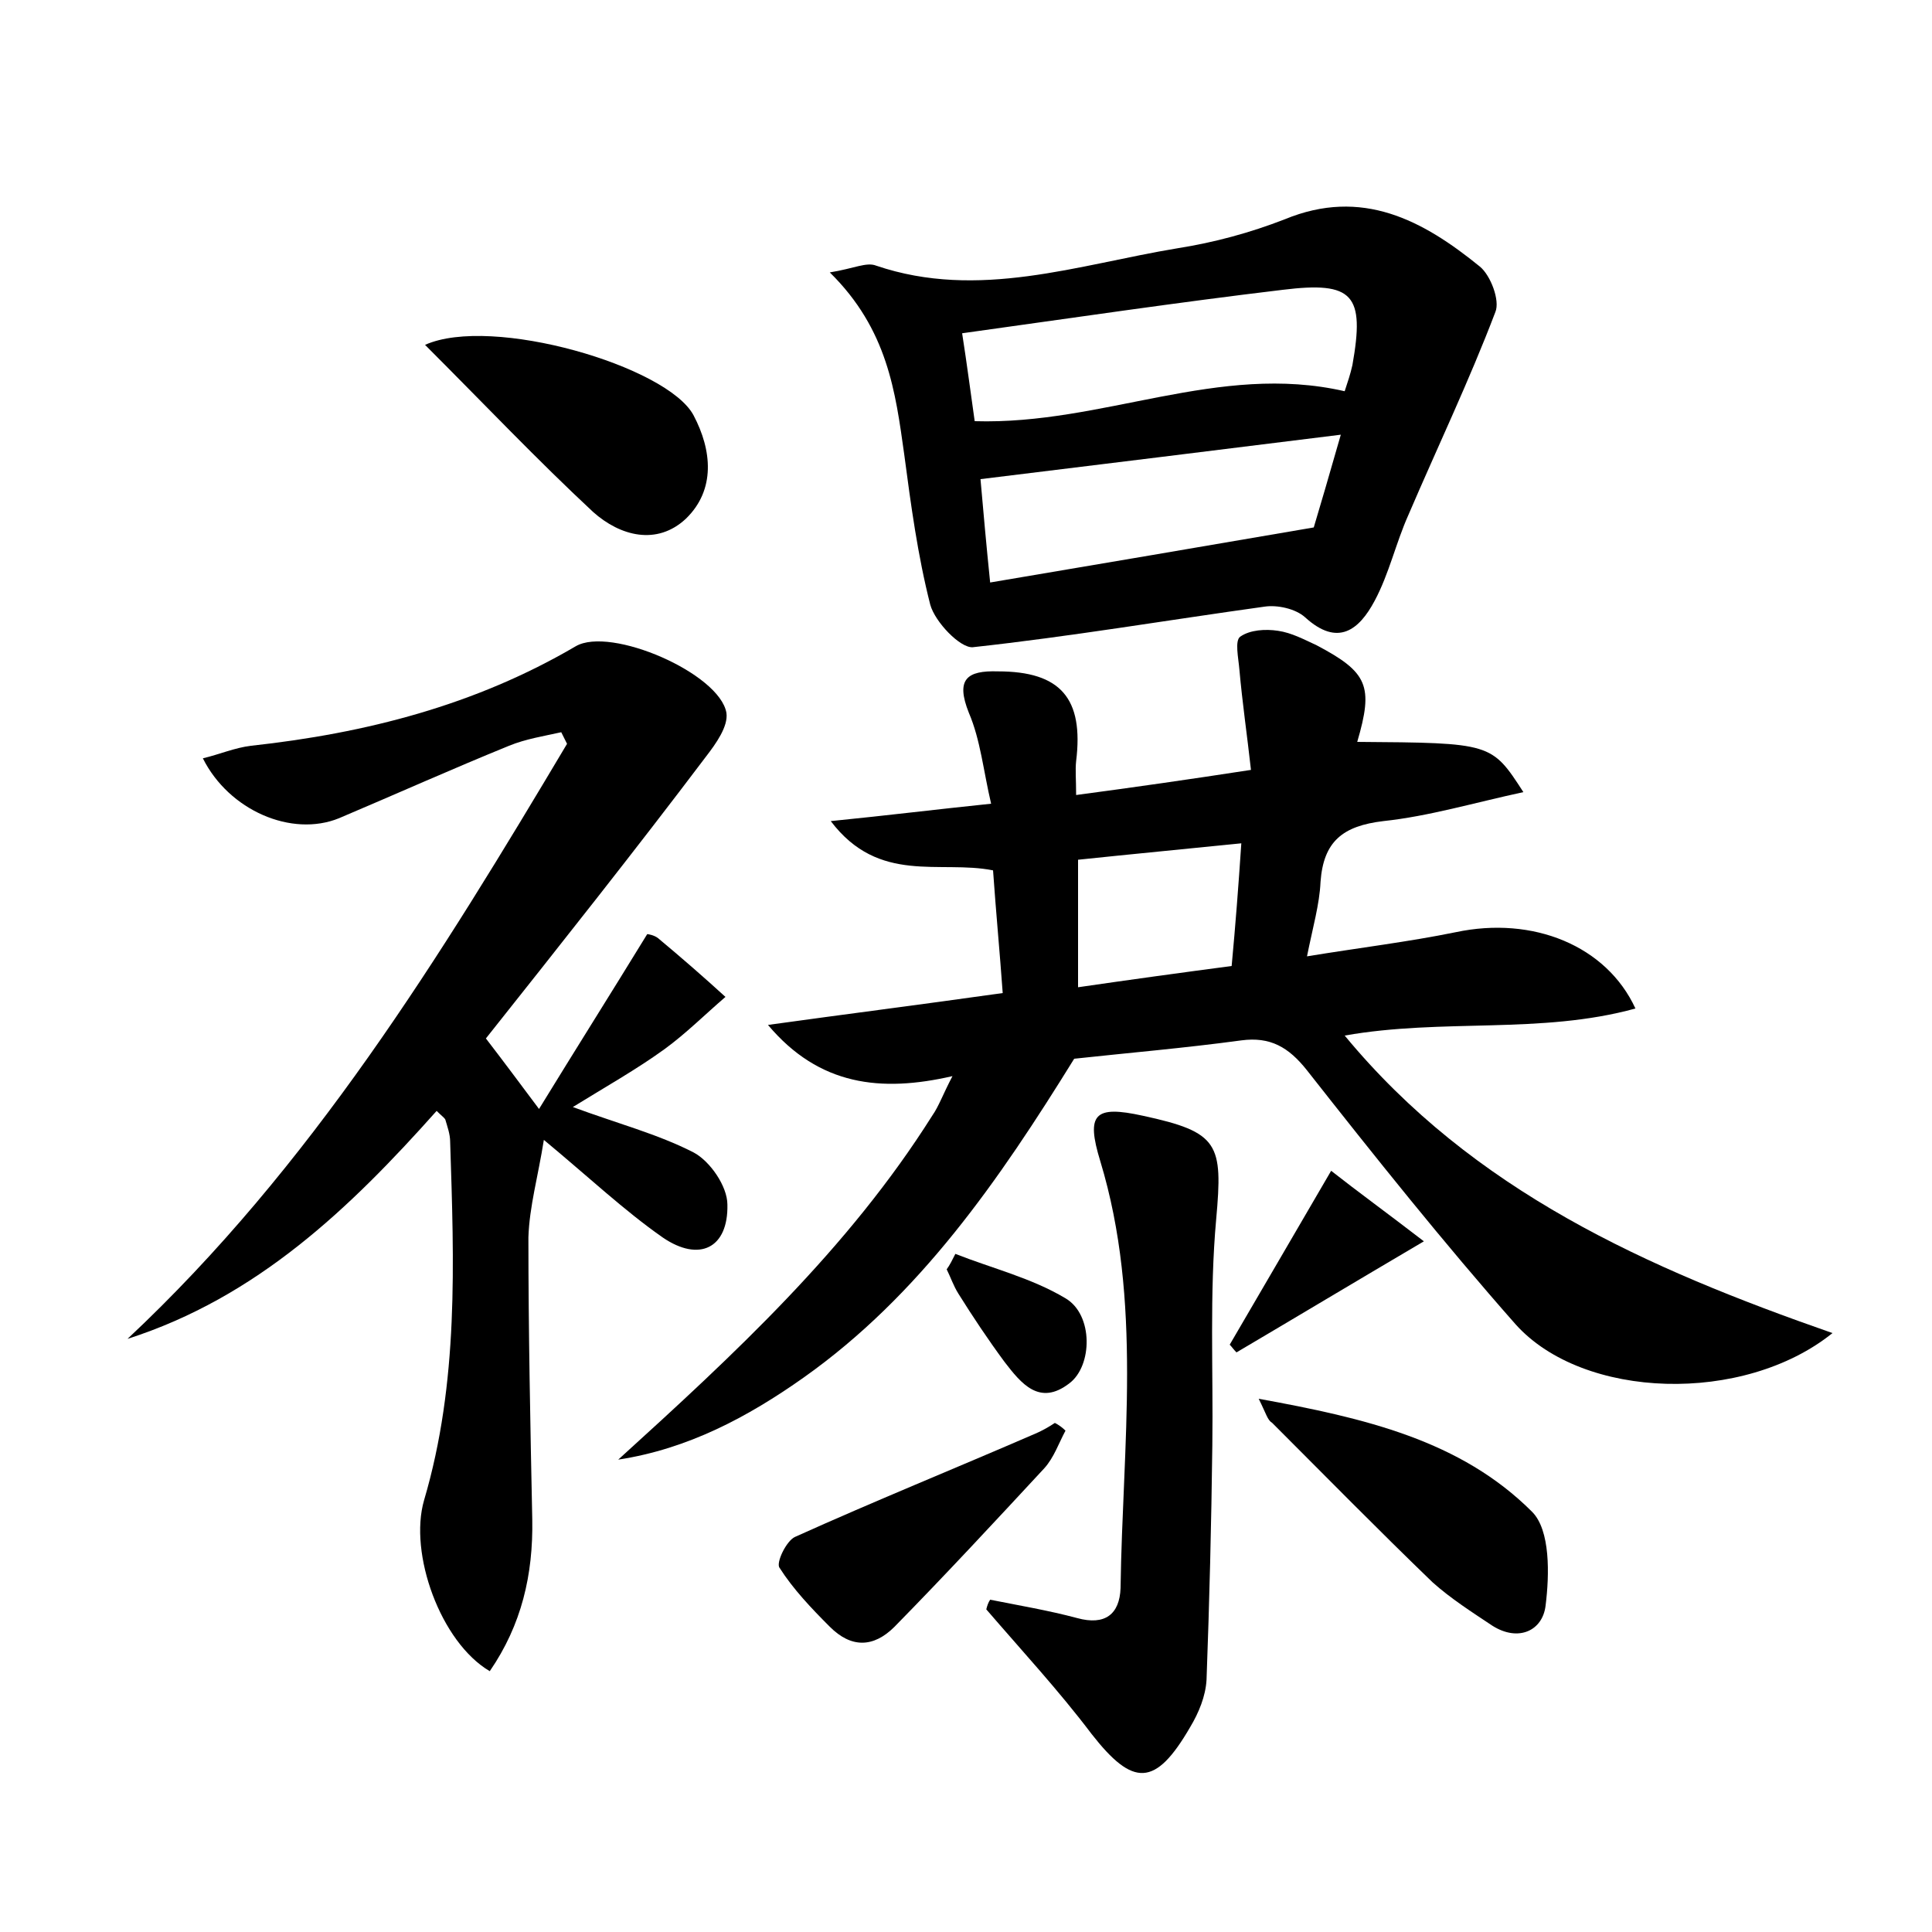 <?xml version="1.0" encoding="utf-8"?>
<!-- Generator: Adobe Illustrator 22.0.0, SVG Export Plug-In . SVG Version: 6.00 Build 0)  -->
<svg version="1.1" id="图层_1" xmlns="http://www.w3.org/2000/svg" xmlns:xlink="http://www.w3.org/1999/xlink" x="0px" y="0px"
	 viewBox="0 0 200 200" style="enable-background:new 0 0 200 200;" xml:space="preserve">
<style type="text/css">
	.st0{fill:#FFFFFF;}
</style>
<g>
	
	<path d="M86,85c6-0.6,10.8-1.2,16.6-1.8c-0.8-3.4-1.1-6.6-2.3-9.4c-1.4-3.5-0.2-4.4,3-4.3c6.5,0,8.9,2.8,8.1,9.3
		c-0.1,0.9,0,1.9,0,3.5c6-0.8,11.6-1.6,18.1-2.6c-0.4-3.6-0.9-7-1.2-10.4c-0.1-1.2-0.5-3,0.1-3.4c1-0.7,2.6-0.8,3.9-0.6
		c1.4,0.2,2.7,0.9,4,1.5c5.3,2.8,5.9,4.2,4.2,10c13.9,0.1,13.9,0.1,17.2,5.2c-5.1,1.1-9.8,2.5-14.5,3c-4.2,0.5-6.2,2.1-6.5,6.3
		c-0.1,2.3-0.8,4.7-1.4,7.7c5.5-0.9,10.5-1.5,15.4-2.5c8-1.7,15.6,1.4,18.6,7.9c-9.8,2.7-19.9,1-30.1,2.8
		c13.3,16.1,31.3,24.1,50.5,30.8c-9.2,7.4-25.8,6.9-32.8-0.9c-7.5-8.5-14.6-17.4-21.6-26.3c-1.9-2.4-3.8-3.5-6.8-3.1
		c-5.9,0.8-11.8,1.3-17.3,1.9c-7.8,12.6-16,24.5-28,33c-5.8,4.1-12,7.4-19.2,8.5c12-10.9,23.8-21.8,32.5-35.6c0.7-1,1.1-2.2,2.1-4.1
		c-7.4,1.7-13.8,1-19.1-5.3c7.9-1.1,15.8-2.1,24.3-3.3c-0.3-4.2-0.7-8.4-1-12.7C97.3,89,91,91.6,86,85z M111.6,89
		c0,4.7,0,8.8,0,13.2c5.5-0.8,10.6-1.5,15.9-2.2c0.4-4.3,0.7-8.2,1-12.7C122.6,87.9,117.3,88.4,111.6,89z"/>
	<path d="M50.3,107.5c2,2.6,3.4,4.5,5.5,7.3c3.8-6.2,7.4-11.9,11.2-18.1c0.1,0,0.7,0.1,1.1,0.4c2.4,2,4.7,4,7,6.1
		c-2.1,1.8-4.1,3.8-6.3,5.4c-2.9,2.1-6.1,3.9-9.5,6c4.6,1.7,8.8,2.8,12.5,4.7c1.7,0.9,3.5,3.5,3.5,5.4c0.1,4.5-2.9,6-6.7,3.4
		c-4-2.8-7.6-6.2-12.3-10.1c-0.6,3.8-1.5,6.9-1.6,10.1c0,9.7,0.2,19.5,0.4,29.2c0.1,5.7-1.1,10.9-4.4,15.7c-5.1-3-8.4-12.2-6.8-17.7
		c3.6-12.2,3.1-24.6,2.7-37.1c0-0.8-0.3-1.6-0.5-2.3c-0.1-0.2-0.4-0.4-0.9-0.9c-9,10.1-18.6,19.3-32,23.6
		c19-17.8,32.4-39.6,45.5-61.6c-0.2-0.4-0.4-0.8-0.6-1.2c-1.8,0.4-3.7,0.7-5.4,1.4c-5.9,2.4-11.7,5-17.6,7.5
		c-4.9,2-11.4-0.8-14.1-6.2c1.7-0.4,3.3-1.1,5-1.3c11.9-1.3,23.2-4.2,33.6-10.3c3.6-2.1,14.9,2.8,15.6,6.9c0.2,1.4-1.1,3.2-2.1,4.5
		C65.7,88.1,58,97.8,50.3,107.5z"/>
	<path d="M85.9,28.2c2.5-0.4,3.8-1.1,4.8-0.7c10.6,3.6,20.9-0.1,31.2-1.8c3.8-0.6,7.5-1.6,11.1-3c8-3.3,14.3,0.1,20.2,4.9
		c1.1,0.9,2.1,3.5,1.6,4.7c-2.7,7.1-6,14-9,21c-1.3,2.9-2,6.1-3.5,8.9c-1.6,3-3.8,4.8-7.2,1.7c-1-0.9-2.9-1.3-4.2-1.1
		c-10.1,1.4-20.1,3.1-30.2,4.2c-1.3,0.1-3.9-2.6-4.4-4.4c-1.3-5.1-2-10.3-2.7-15.6C92.7,40.6,91.9,34.1,85.9,28.2z M139.2,40.5
		c0.3-0.9,0.6-1.8,0.8-2.7c1.3-7.3,0.1-8.7-7.2-7.8c-10.9,1.3-21.7,2.9-33.2,4.5c0.5,3.2,0.9,6.3,1.3,9.1
		C114.2,44,126.1,37.5,139.2,40.5z M138.8,45c-12.9,1.6-25,3.1-37.3,4.6c0.3,3.4,0.6,6.8,1,10.7c11.3-1.9,21.8-3.7,33.5-5.7
		C136.6,52.6,137.6,49.2,138.8,45z"/>
	<path d="M102.5,165.6c3,0.6,6,1.1,9,1.9c2.9,0.8,4.4-0.4,4.5-3.1c0.2-14.8,2.3-29.7-2.1-44.2c-1.5-4.9-0.6-5.8,4.4-4.7
		c7.9,1.7,8.3,2.9,7.6,10.7c-0.7,7.7-0.3,15.6-0.4,23.4c-0.1,8.1-0.3,16.2-0.6,24.3c-0.1,1.7-0.8,3.4-1.7,4.9
		c-3.6,6.2-5.9,6.2-10.2,0.7c-3.4-4.5-7.2-8.6-10.9-12.9C102.2,166.2,102.3,165.9,102.5,165.6z"/>
	<path d="M44,35.7c6.9-3.1,25.1,2.2,27.8,7.3c1.9,3.6,2.3,7.7-0.8,10.7c-3,2.8-6.8,1.8-9.6-0.7C55.6,47.6,50.2,41.9,44,35.7z"/>
	<path d="M130.3,144.8c11,2,20.9,4.3,28.3,11.7c1.9,1.9,1.8,6.5,1.4,9.7c-0.3,2.6-2.8,3.8-5.5,2.1c-2.1-1.4-4.3-2.8-6.2-4.5
		c-5.6-5.4-11.1-11-16.6-16.5C131.2,147,131.1,146.4,130.3,144.8z"/>
	<path d="M110.3,148.1c-0.7,1.3-1.2,2.8-2.2,3.9c-5.1,5.5-10.2,11-15.5,16.4c-2.2,2.2-4.5,2.2-6.7,0c-1.9-1.9-3.8-3.9-5.2-6.1
		c-0.4-0.5,0.7-2.8,1.6-3.2c8.2-3.7,16.6-7.1,24.9-10.7c0.7-0.3,1.4-0.7,2-1.1C109.6,147.5,110,147.8,110.3,148.1z"/>
	<path d="M127.3,139.2c3.4-5.8,6.7-11.5,10.5-18c2.8,2.2,5.7,4.3,9.6,7.3c-7.3,4.3-13.3,7.9-19.4,11.5
		C127.7,139.7,127.5,139.4,127.3,139.2z"/>
	<path d="M98.9,129.8c3.8,1.5,7.9,2.5,11.4,4.6c2.9,1.7,2.8,7,0.4,8.8c-3.1,2.4-5,0-6.7-2.2c-1.7-2.3-3.3-4.7-4.8-7.1
		c-0.5-0.8-0.8-1.7-1.2-2.5C98.3,131,98.6,130.4,98.9,129.8z"/>
	
	
	
</g>
</svg>
